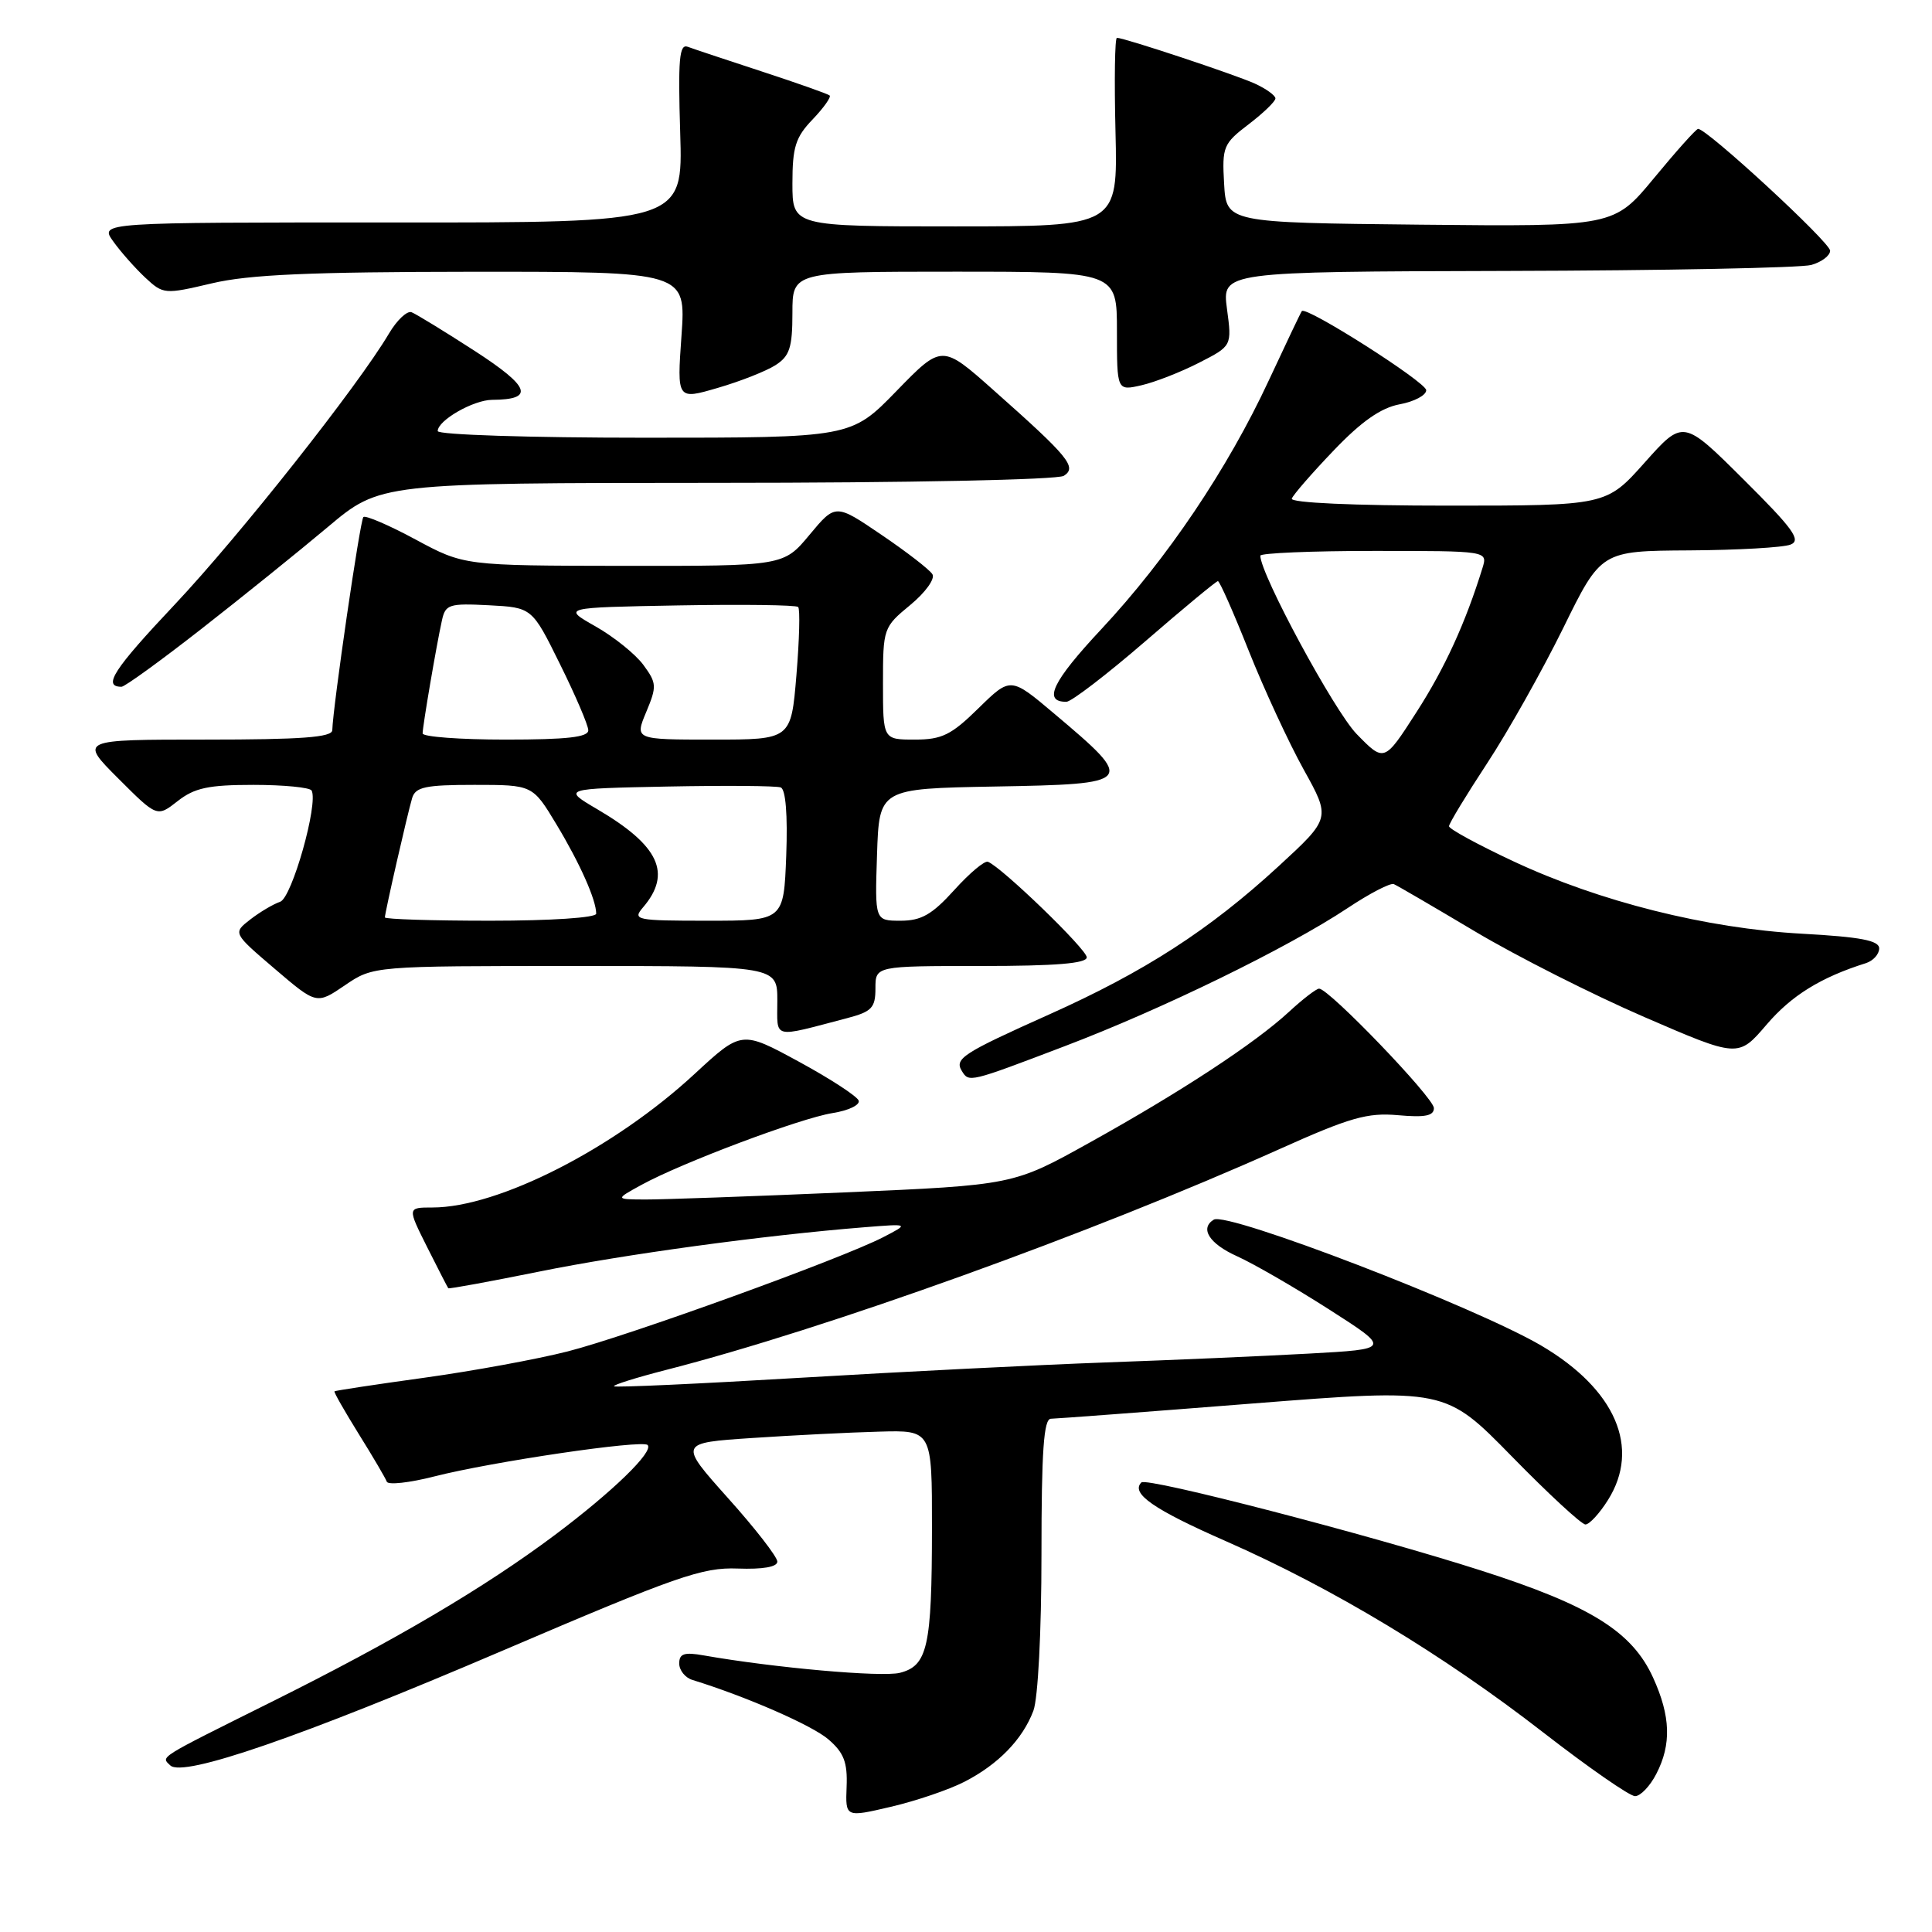 <?xml version="1.0" encoding="UTF-8" standalone="no"?>
<!DOCTYPE svg PUBLIC "-//W3C//DTD SVG 1.1//EN" "http://www.w3.org/Graphics/SVG/1.1/DTD/svg11.dtd" >
<svg xmlns="http://www.w3.org/2000/svg" xmlns:xlink="http://www.w3.org/1999/xlink" version="1.1" viewBox="0 0 256 256">
 <g >
 <path fill="currentColor"
d=" M 127.78 236.10 C 132.27 233.80 135.50 230.48 136.93 226.68 C 137.54 225.07 138.00 216.21 138.00 205.93 C 138.00 192.26 138.30 188.00 139.25 187.99 C 139.94 187.98 151.97 187.08 166.00 185.97 C 191.50 183.97 191.50 183.97 200.32 192.98 C 205.17 197.94 209.56 202.00 210.08 202.00 C 210.60 202.00 211.95 200.54 213.07 198.75 C 217.41 191.84 214.07 184.11 204.26 178.32 C 195.54 173.18 162.61 160.51 160.83 161.61 C 158.94 162.77 160.24 164.81 163.94 166.47 C 166.11 167.45 171.58 170.61 176.10 173.50 C 184.32 178.76 184.32 178.76 173.41 179.36 C 167.41 179.69 155.30 180.22 146.50 180.53 C 137.70 180.85 119.51 181.76 106.09 182.56 C 92.66 183.36 81.53 183.87 81.36 183.69 C 81.18 183.52 84.29 182.54 88.27 181.52 C 109.41 176.11 144.67 163.41 169.50 152.28 C 178.89 148.06 181.19 147.41 185.25 147.77 C 188.82 148.09 190.00 147.86 190.00 146.83 C 190.00 145.47 176.09 131.00 174.79 131.00 C 174.42 131.00 172.63 132.38 170.81 134.06 C 166.30 138.23 156.51 144.66 144.38 151.40 C 134.27 157.03 134.27 157.03 111.88 158.00 C 99.57 158.53 87.70 158.95 85.50 158.94 C 81.50 158.92 81.50 158.92 85.00 157.00 C 90.37 154.06 106.04 148.17 110.31 147.49 C 112.41 147.16 113.97 146.42 113.78 145.84 C 113.59 145.27 110.02 142.94 105.84 140.67 C 98.26 136.55 98.26 136.55 92.04 142.30 C 81.36 152.19 66.03 160.00 57.30 160.00 C 53.97 160.00 53.97 160.00 56.60 165.25 C 58.05 168.14 59.31 170.59 59.40 170.70 C 59.49 170.81 64.92 169.81 71.46 168.49 C 82.70 166.21 101.15 163.69 114.50 162.62 C 120.50 162.14 120.50 162.14 117.00 163.95 C 111.44 166.81 83.28 177.01 75.22 179.07 C 71.19 180.10 62.63 181.67 56.20 182.56 C 49.76 183.45 44.42 184.26 44.32 184.36 C 44.21 184.46 45.67 187.00 47.54 190.02 C 49.42 193.03 51.09 195.88 51.25 196.33 C 51.42 196.79 54.24 196.48 57.53 195.64 C 65.16 193.69 85.09 190.75 85.81 191.47 C 86.67 192.33 81.15 197.68 73.50 203.41 C 64.13 210.42 52.31 217.38 36.00 225.50 C 20.69 233.13 21.32 232.73 22.57 233.93 C 24.25 235.54 39.90 230.14 66.50 218.76 C 89.68 208.84 93.07 207.66 97.75 207.84 C 101.08 207.96 103.00 207.63 103.00 206.92 C 103.00 206.30 100.06 202.51 96.46 198.50 C 89.93 191.19 89.93 191.19 99.71 190.54 C 105.10 190.18 112.65 189.80 116.50 189.70 C 123.50 189.50 123.50 189.50 123.49 202.50 C 123.48 218.20 122.91 220.73 119.23 221.66 C 116.83 222.26 102.57 220.99 93.25 219.35 C 90.67 218.89 90.00 219.11 90.00 220.42 C 90.00 221.32 90.79 222.31 91.75 222.60 C 98.90 224.81 107.60 228.61 109.76 230.47 C 111.82 232.24 112.31 233.51 112.18 236.75 C 112.02 240.82 112.02 240.82 118.04 239.41 C 121.35 238.64 125.74 237.15 127.78 236.10 Z  M 219.47 235.05 C 221.49 231.15 221.37 227.41 219.05 222.31 C 216.27 216.19 210.74 212.74 196.21 208.09 C 181.52 203.38 151.95 195.71 151.24 196.43 C 149.79 197.88 152.84 200.00 162.45 204.22 C 176.61 210.45 191.20 219.24 204.49 229.56 C 210.47 234.20 215.94 238.00 216.65 238.00 C 217.37 238.00 218.64 236.67 219.47 235.05 Z  M 141.04 138.64 C 153.97 133.73 170.62 125.60 178.56 120.33 C 181.49 118.38 184.25 116.95 184.69 117.15 C 185.14 117.34 189.99 120.17 195.48 123.44 C 200.97 126.71 211.06 131.81 217.90 134.77 C 230.33 140.15 230.33 140.15 234.08 135.77 C 237.38 131.91 241.25 129.51 247.25 127.62 C 248.21 127.31 249.00 126.44 249.00 125.67 C 249.00 124.62 246.55 124.15 238.75 123.72 C 226.09 123.02 211.92 119.46 200.54 114.13 C 195.84 111.93 192.00 109.84 192.00 109.48 C 192.00 109.12 194.27 105.38 197.04 101.16 C 199.81 96.95 204.34 88.89 207.12 83.25 C 212.15 73.00 212.15 73.00 223.83 72.93 C 230.25 72.89 236.29 72.55 237.26 72.16 C 238.71 71.59 237.62 70.08 231.02 63.52 C 223.03 55.57 223.03 55.57 217.93 61.29 C 212.84 67.00 212.84 67.00 191.84 67.00 C 179.32 67.00 170.97 66.62 171.17 66.07 C 171.35 65.56 173.85 62.69 176.72 59.69 C 180.40 55.84 182.97 54.04 185.47 53.57 C 187.41 53.21 188.99 52.37 188.98 51.70 C 188.95 50.63 173.07 40.52 172.50 41.22 C 172.37 41.37 170.41 45.50 168.13 50.39 C 162.69 62.10 154.67 74.01 145.94 83.36 C 139.45 90.30 138.14 93.02 141.31 92.99 C 141.96 92.98 146.66 89.38 151.74 84.99 C 156.82 80.59 161.16 77.00 161.38 77.00 C 161.61 77.00 163.45 81.16 165.47 86.25 C 167.50 91.34 170.77 98.41 172.74 101.96 C 176.33 108.42 176.33 108.42 169.42 114.78 C 160.21 123.25 151.68 128.75 139.00 134.43 C 127.57 139.55 126.44 140.28 127.45 141.91 C 128.40 143.45 128.38 143.46 141.04 138.64 Z  M 112.25 134.91 C 115.52 134.05 116.00 133.54 116.00 130.96 C 116.00 128.00 116.00 128.00 130.00 128.00 C 139.91 128.00 144.00 127.66 144.00 126.85 C 144.00 125.79 132.75 114.92 130.91 114.19 C 130.47 114.01 128.46 115.70 126.44 117.94 C 123.51 121.18 122.08 122.00 119.34 122.00 C 115.92 122.00 115.92 122.00 116.21 113.25 C 116.50 104.50 116.50 104.50 131.75 104.22 C 150.41 103.89 150.55 103.72 139.70 94.57 C 133.91 89.68 133.91 89.68 129.66 93.84 C 126.05 97.39 124.81 98.00 121.21 98.00 C 117.00 98.00 117.00 98.00 117.00 90.57 C 117.00 83.26 117.05 83.10 120.62 80.16 C 122.61 78.52 123.93 76.69 123.55 76.09 C 123.18 75.48 120.14 73.13 116.79 70.86 C 110.71 66.73 110.71 66.73 107.27 70.86 C 103.83 75.00 103.83 75.00 82.67 74.98 C 61.50 74.95 61.50 74.95 55.07 71.49 C 51.53 69.58 48.42 68.25 48.15 68.51 C 47.71 68.95 44.11 93.67 44.03 96.75 C 44.01 97.70 39.97 98.00 27.26 98.00 C 10.52 98.00 10.52 98.00 15.67 103.15 C 20.81 108.29 20.81 108.29 23.54 106.15 C 25.77 104.40 27.62 104.00 33.58 104.00 C 37.59 104.00 41.06 104.34 41.29 104.75 C 42.21 106.47 38.68 118.97 37.12 119.49 C 36.23 119.79 34.45 120.84 33.17 121.83 C 30.85 123.63 30.85 123.63 36.40 128.37 C 41.95 133.11 41.95 133.11 45.71 130.55 C 49.46 128.00 49.46 128.00 76.23 128.00 C 103.00 128.00 103.00 128.00 103.00 132.61 C 103.00 137.75 102.17 137.55 112.25 134.91 Z  M 26.69 83.33 C 32.08 79.12 39.62 73.04 43.44 69.83 C 50.37 64.00 50.37 64.00 94.94 63.98 C 120.44 63.98 140.12 63.57 140.96 63.05 C 142.75 61.91 141.64 60.56 131.65 51.70 C 124.81 45.62 124.81 45.62 118.79 51.81 C 112.77 58.00 112.77 58.00 85.39 58.00 C 70.17 58.00 58.00 57.61 58.00 57.12 C 58.00 55.70 62.72 53.00 65.21 52.98 C 70.87 52.95 70.28 51.28 62.92 46.51 C 58.90 43.91 55.12 41.60 54.53 41.37 C 53.94 41.15 52.60 42.41 51.55 44.18 C 47.46 51.11 31.75 70.98 23.14 80.12 C 15.03 88.72 13.56 91.00 16.10 91.00 C 16.53 91.00 21.29 87.55 26.69 83.33 Z  M 102.75 48.39 C 104.63 47.19 105.00 46.06 105.00 41.48 C 105.00 36.00 105.00 36.00 126.50 36.00 C 148.00 36.00 148.00 36.00 148.00 43.89 C 148.00 51.79 148.00 51.79 151.25 51.05 C 153.04 50.64 156.47 49.30 158.87 48.07 C 163.24 45.84 163.24 45.84 162.58 40.92 C 161.93 36.00 161.93 36.00 199.72 35.90 C 220.50 35.85 238.62 35.49 240.00 35.11 C 241.38 34.72 242.50 33.87 242.50 33.22 C 242.50 32.11 226.09 16.97 225.00 17.08 C 224.72 17.11 222.10 20.04 219.18 23.58 C 213.85 30.03 213.85 30.03 188.18 29.77 C 162.50 29.50 162.50 29.50 162.20 24.34 C 161.92 19.46 162.09 19.03 165.45 16.47 C 167.40 14.98 169.00 13.44 169.00 13.04 C 169.00 12.65 167.77 11.76 166.26 11.07 C 163.66 9.89 149.06 5.04 148.00 5.01 C 147.72 5.00 147.64 10.62 147.81 17.50 C 148.11 30.00 148.11 30.00 126.56 30.00 C 105.00 30.00 105.00 30.00 105.00 24.30 C 105.00 19.49 105.41 18.18 107.68 15.82 C 109.15 14.28 110.16 12.85 109.93 12.65 C 109.69 12.44 105.67 11.02 101.00 9.49 C 96.33 7.96 91.88 6.48 91.13 6.20 C 90.01 5.78 89.83 7.83 90.13 17.60 C 90.50 29.50 90.50 29.50 51.85 29.48 C 13.20 29.47 13.20 29.47 15.00 31.98 C 15.99 33.37 17.90 35.52 19.24 36.78 C 21.64 39.01 21.80 39.02 28.09 37.54 C 33.00 36.38 41.08 36.03 62.70 36.01 C 90.90 36.00 90.90 36.00 90.30 44.49 C 89.70 52.98 89.70 52.98 95.10 51.40 C 98.07 50.54 101.51 49.18 102.75 48.39 Z  M 179.76 97.26 C 176.80 94.21 167.00 76.08 167.00 73.63 C 167.00 73.29 173.78 73.00 182.07 73.00 C 197.13 73.00 197.13 73.00 196.44 75.25 C 194.18 82.55 191.45 88.53 187.68 94.38 C 183.42 101.01 183.42 101.01 179.76 97.26 Z  M 51.00 121.56 C 51.00 120.93 53.99 107.83 54.61 105.75 C 55.05 104.28 56.37 104.00 62.86 104.00 C 70.58 104.00 70.58 104.00 73.74 109.25 C 76.86 114.43 79.00 119.25 79.00 121.07 C 79.00 121.60 73.02 122.00 65.00 122.00 C 57.30 122.00 51.00 121.80 51.00 121.56 Z  M 85.19 120.25 C 89.06 115.74 87.36 112.06 79.18 107.25 C 74.50 104.50 74.50 104.50 88.45 104.22 C 96.13 104.07 102.88 104.12 103.45 104.34 C 104.11 104.59 104.38 107.98 104.18 113.37 C 103.85 122.00 103.85 122.00 93.77 122.00 C 84.26 122.00 83.78 121.90 85.19 120.25 Z  M 56.00 97.18 C 56.00 96.23 57.82 85.54 58.56 82.20 C 59.02 80.08 59.51 79.93 64.78 80.20 C 70.50 80.50 70.50 80.50 74.20 88.00 C 76.24 92.12 77.93 96.06 77.95 96.75 C 77.99 97.68 75.16 98.00 67.00 98.00 C 60.95 98.00 56.00 97.63 56.00 97.18 Z  M 85.63 94.34 C 87.05 90.94 87.02 90.51 85.24 88.09 C 84.19 86.67 81.34 84.38 78.91 83.00 C 74.50 80.50 74.50 80.50 89.89 80.22 C 98.35 80.07 105.50 80.16 105.76 80.43 C 106.03 80.69 105.92 84.76 105.53 89.46 C 104.82 98.00 104.82 98.00 94.46 98.00 C 84.10 98.00 84.10 98.00 85.63 94.34 Z "/>
</g>
</svg>
